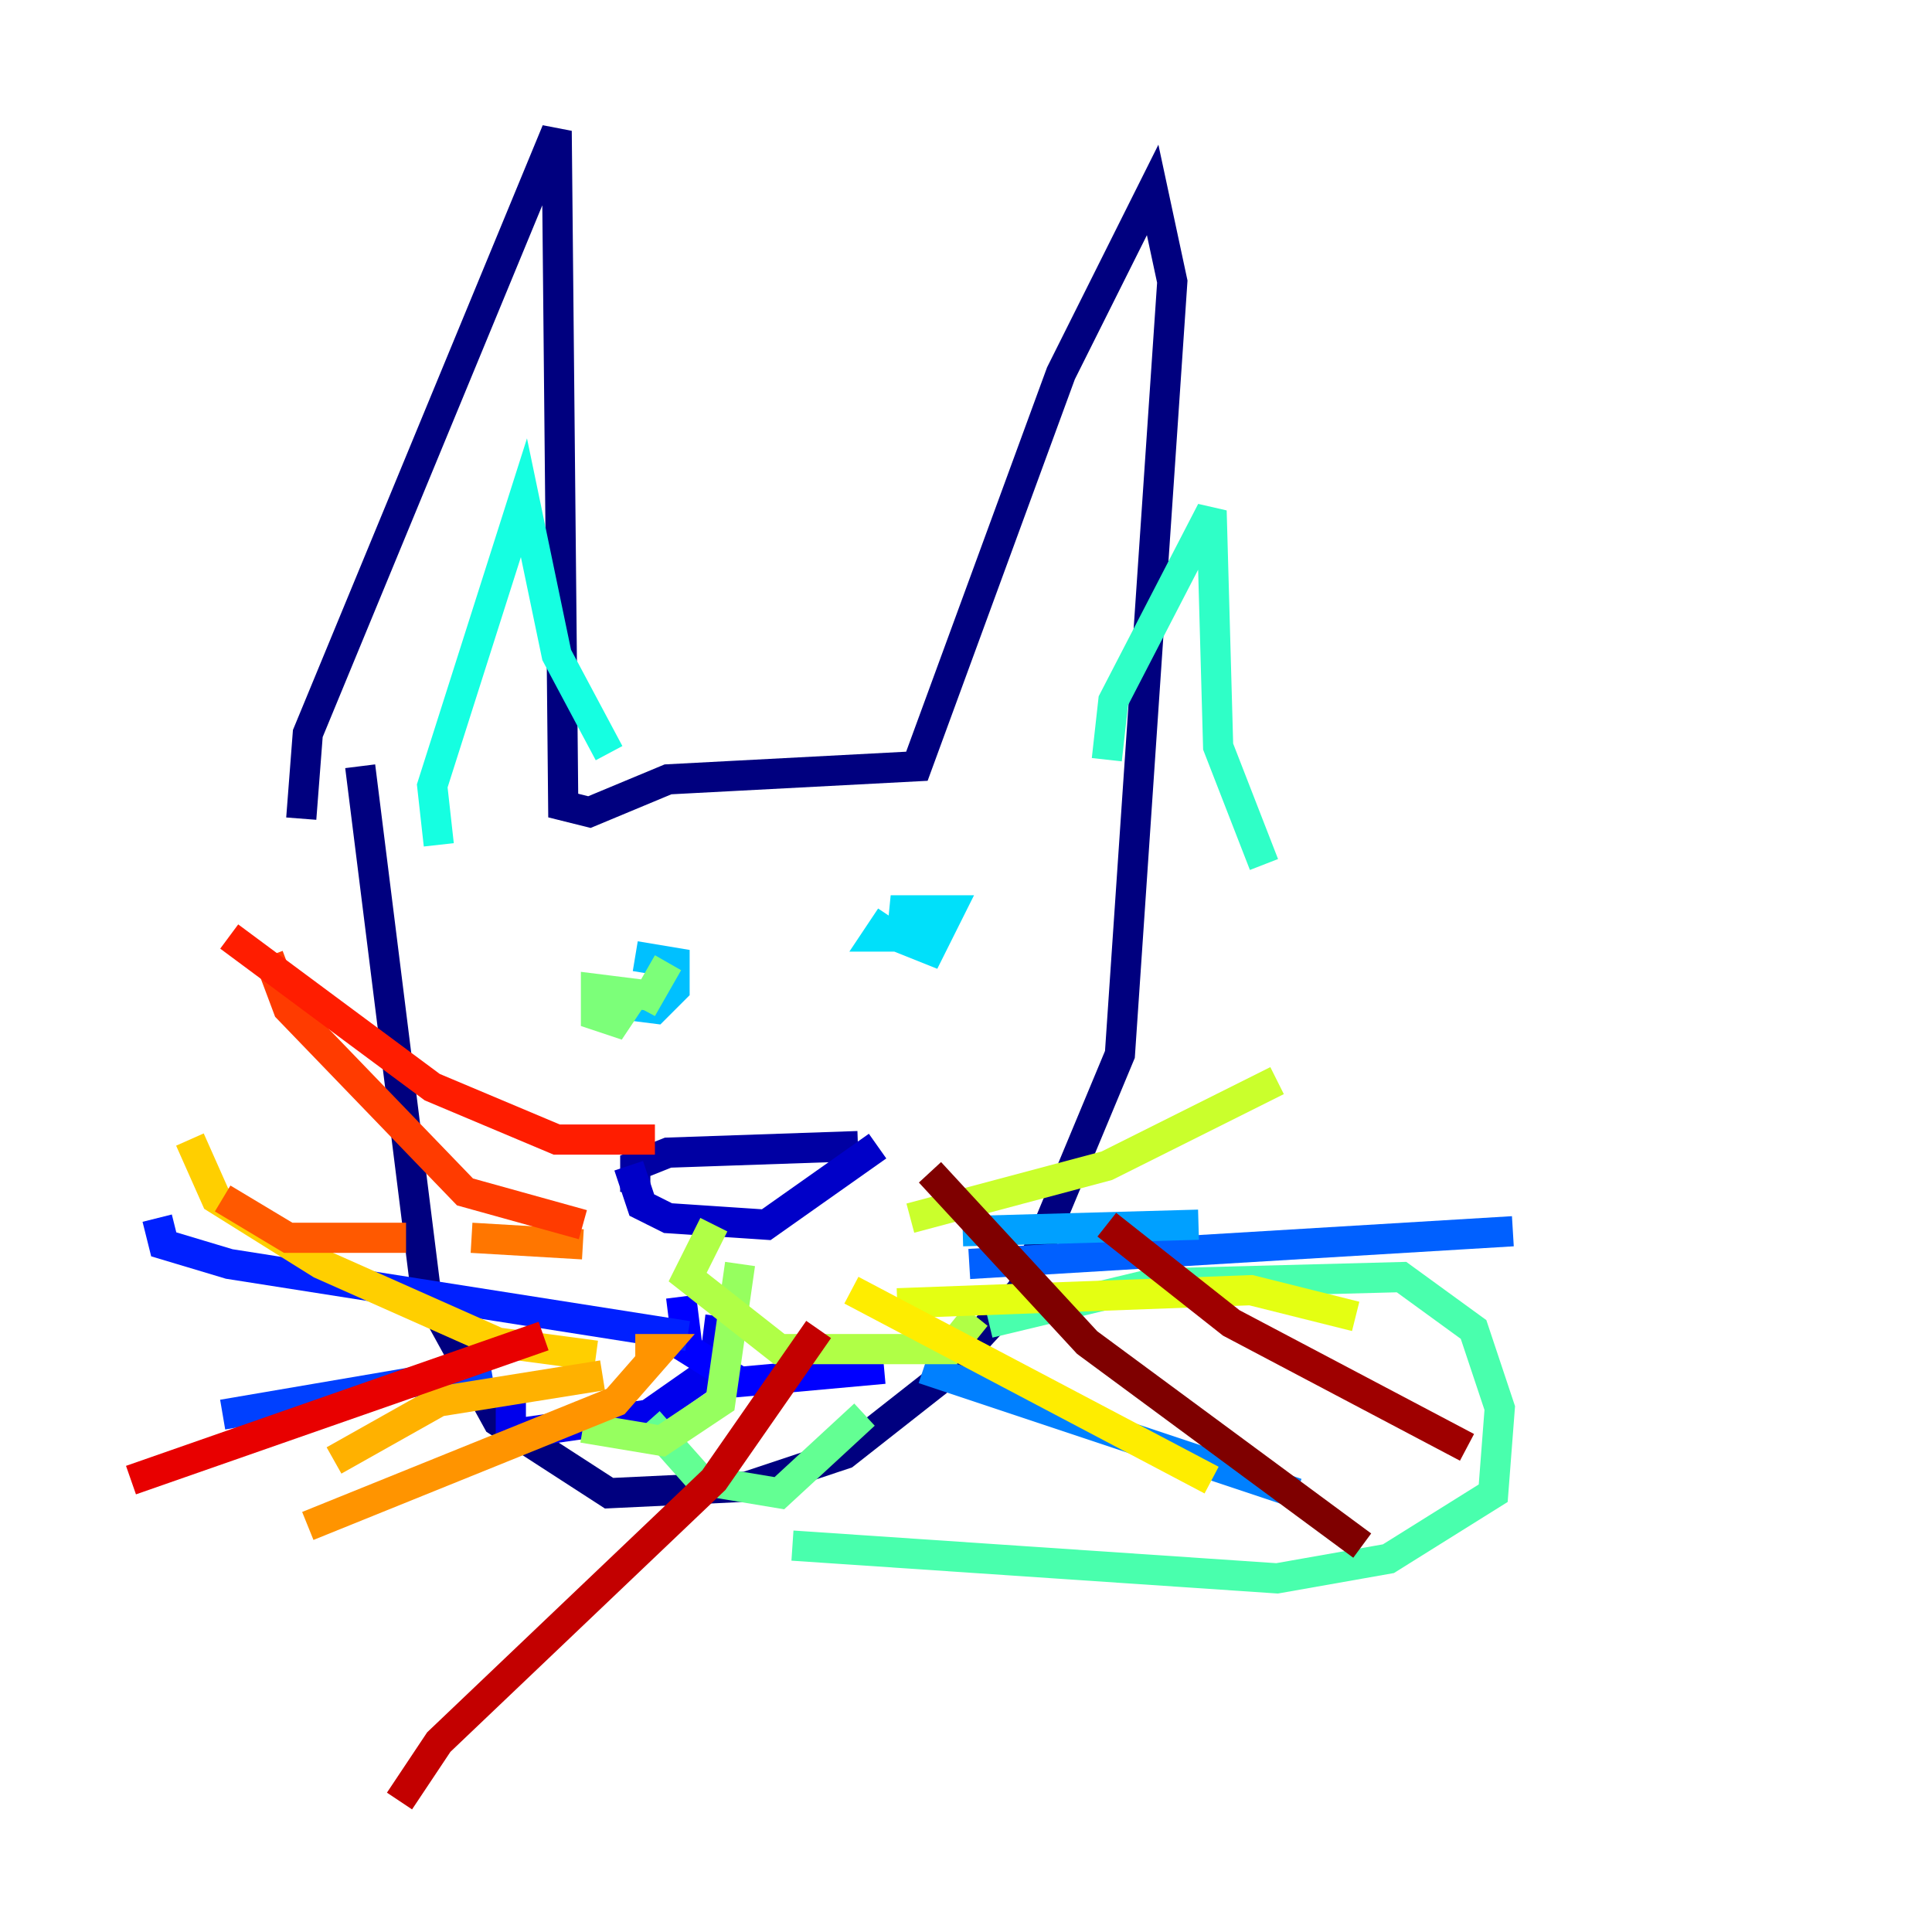 <?xml version="1.0" encoding="utf-8" ?>
<svg baseProfile="tiny" height="128" version="1.2" viewBox="0,0,128,128" width="128" xmlns="http://www.w3.org/2000/svg" xmlns:ev="http://www.w3.org/2001/xml-events" xmlns:xlink="http://www.w3.org/1999/xlink"><defs /><polyline fill="none" points="19.959,54.237 20.393,48.597 36.881,8.678 37.315,53.37 39.051,53.803 44.258,51.634 60.746,50.766 70.291,24.732 76.366,12.583 77.668,18.658 74.197,69.858 67.688,85.478 62.047,91.552 55.973,96.325 49.464,98.495 40.352,98.929 32.976,94.156 28.203,85.478 23.864,50.766" stroke="#00007f" stroke-width="2" /><polyline fill="none" points="42.088,78.969 42.088,77.234 44.258,76.366 56.841,75.932" stroke="#0000a3" stroke-width="2" /><polyline fill="none" points="41.654,77.234 42.522,79.837 44.258,80.705 50.766,81.139 58.142,75.932" stroke="#0000c8" stroke-width="2" /><polyline fill="none" points="47.729,87.214 47.295,90.685 42.956,93.722 33.844,95.024 33.844,92.854" stroke="#0000ec" stroke-width="2" /><polyline fill="none" points="45.125,85.912 45.559,89.383 49.031,91.552 58.576,90.685" stroke="#0000ff" stroke-width="2" /><polyline fill="none" points="45.559,88.515 15.186,83.742 10.848,82.441 10.414,80.705" stroke="#0020ff" stroke-width="2" /><polyline fill="none" points="32.542,90.685 14.752,93.722" stroke="#0040ff" stroke-width="2" /><polyline fill="none" points="64.217,83.742 100.231,81.573" stroke="#0060ff" stroke-width="2" /><polyline fill="none" points="61.18,90.685 85.912,98.929" stroke="#0080ff" stroke-width="2" /><polyline fill="none" points="63.783,81.573 79.403,81.139" stroke="#00a0ff" stroke-width="2" /><polyline fill="none" points="39.919,66.386 43.39,66.82 44.691,65.519 44.691,63.783 42.088,63.349" stroke="#00c0ff" stroke-width="2" /><polyline fill="none" points="59.01,60.746 58.142,62.047 59.878,62.047 61.614,60.312 59.444,62.047 61.614,62.915 62.915,60.312 59.01,60.312 61.18,60.746" stroke="#00e0fa" stroke-width="2" /><polyline fill="none" points="29.071,55.973 28.637,52.068 34.712,32.976 36.881,43.39 40.352,49.898" stroke="#15ffe1" stroke-width="2" /><polyline fill="none" points="73.329,50.332 73.763,46.427 80.271,33.844 80.705,49.464 83.742,57.275" stroke="#2fffc7" stroke-width="2" /><polyline fill="none" points="65.519,87.647 76.366,85.044 92.854,84.61 97.627,88.081 99.363,93.288 98.929,98.929 91.986,103.268 84.61,104.57 52.502,102.4" stroke="#49ffad" stroke-width="2" /><polyline fill="none" points="42.956,94.156 46.427,98.061 51.634,98.929 57.275,93.722" stroke="#63ff93" stroke-width="2" /><polyline fill="none" points="44.258,63.783 42.522,66.82 42.956,65.953 39.485,65.519 39.485,67.254 40.786,67.688 41.654,66.386 39.919,65.519" stroke="#7cff79" stroke-width="2" /><polyline fill="none" points="49.031,83.742 47.729,92.854 43.824,95.458 38.617,94.59" stroke="#96ff5f" stroke-width="2" /><polyline fill="none" points="47.295,81.139 45.559,84.61 51.634,89.383 62.915,89.383 64.651,87.214" stroke="#b0ff46" stroke-width="2" /><polyline fill="none" points="60.312,80.705 73.329,77.234 84.61,71.593" stroke="#caff2c" stroke-width="2" /><polyline fill="none" points="59.444,86.346 82.875,85.478 89.817,87.214" stroke="#e4ff12" stroke-width="2" /><polyline fill="none" points="56.407,85.478 80.271,98.061" stroke="#feed00" stroke-width="2" /><polyline fill="none" points="39.485,89.817 32.976,88.949 21.261,83.742 14.319,79.403 12.583,75.498" stroke="#ffcf00" stroke-width="2" /><polyline fill="none" points="39.919,91.119 29.071,92.854 22.129,96.759" stroke="#ffb100" stroke-width="2" /><polyline fill="none" points="42.088,89.383 43.824,89.383 40.786,92.854 20.393,101.098" stroke="#ff9400" stroke-width="2" /><polyline fill="none" points="38.617,82.441 31.241,82.007" stroke="#ff7600" stroke-width="2" /><polyline fill="none" points="26.902,82.007 19.091,82.007 14.752,79.403" stroke="#ff5900" stroke-width="2" /><polyline fill="none" points="38.617,81.139 30.807,78.969 19.091,66.82 17.79,63.349" stroke="#ff3b00" stroke-width="2" /><polyline fill="none" points="43.39,75.498 36.881,75.498 28.637,72.027 15.186,62.047" stroke="#ff1d00" stroke-width="2" /><polyline fill="none" points="36.014,88.515 8.678,98.061" stroke="#e80000" stroke-width="2" /><polyline fill="none" points="54.237,88.081 47.295,98.061 29.071,115.417 26.468,119.322" stroke="#c30000" stroke-width="2" /><polyline fill="none" points="73.329,81.139 81.573,87.647 97.193,95.891" stroke="#9f0000" stroke-width="2" /><polyline fill="none" points="61.614,77.668 72.027,88.949 90.251,102.4" stroke="#7f0000" stroke-width="2" /></svg>